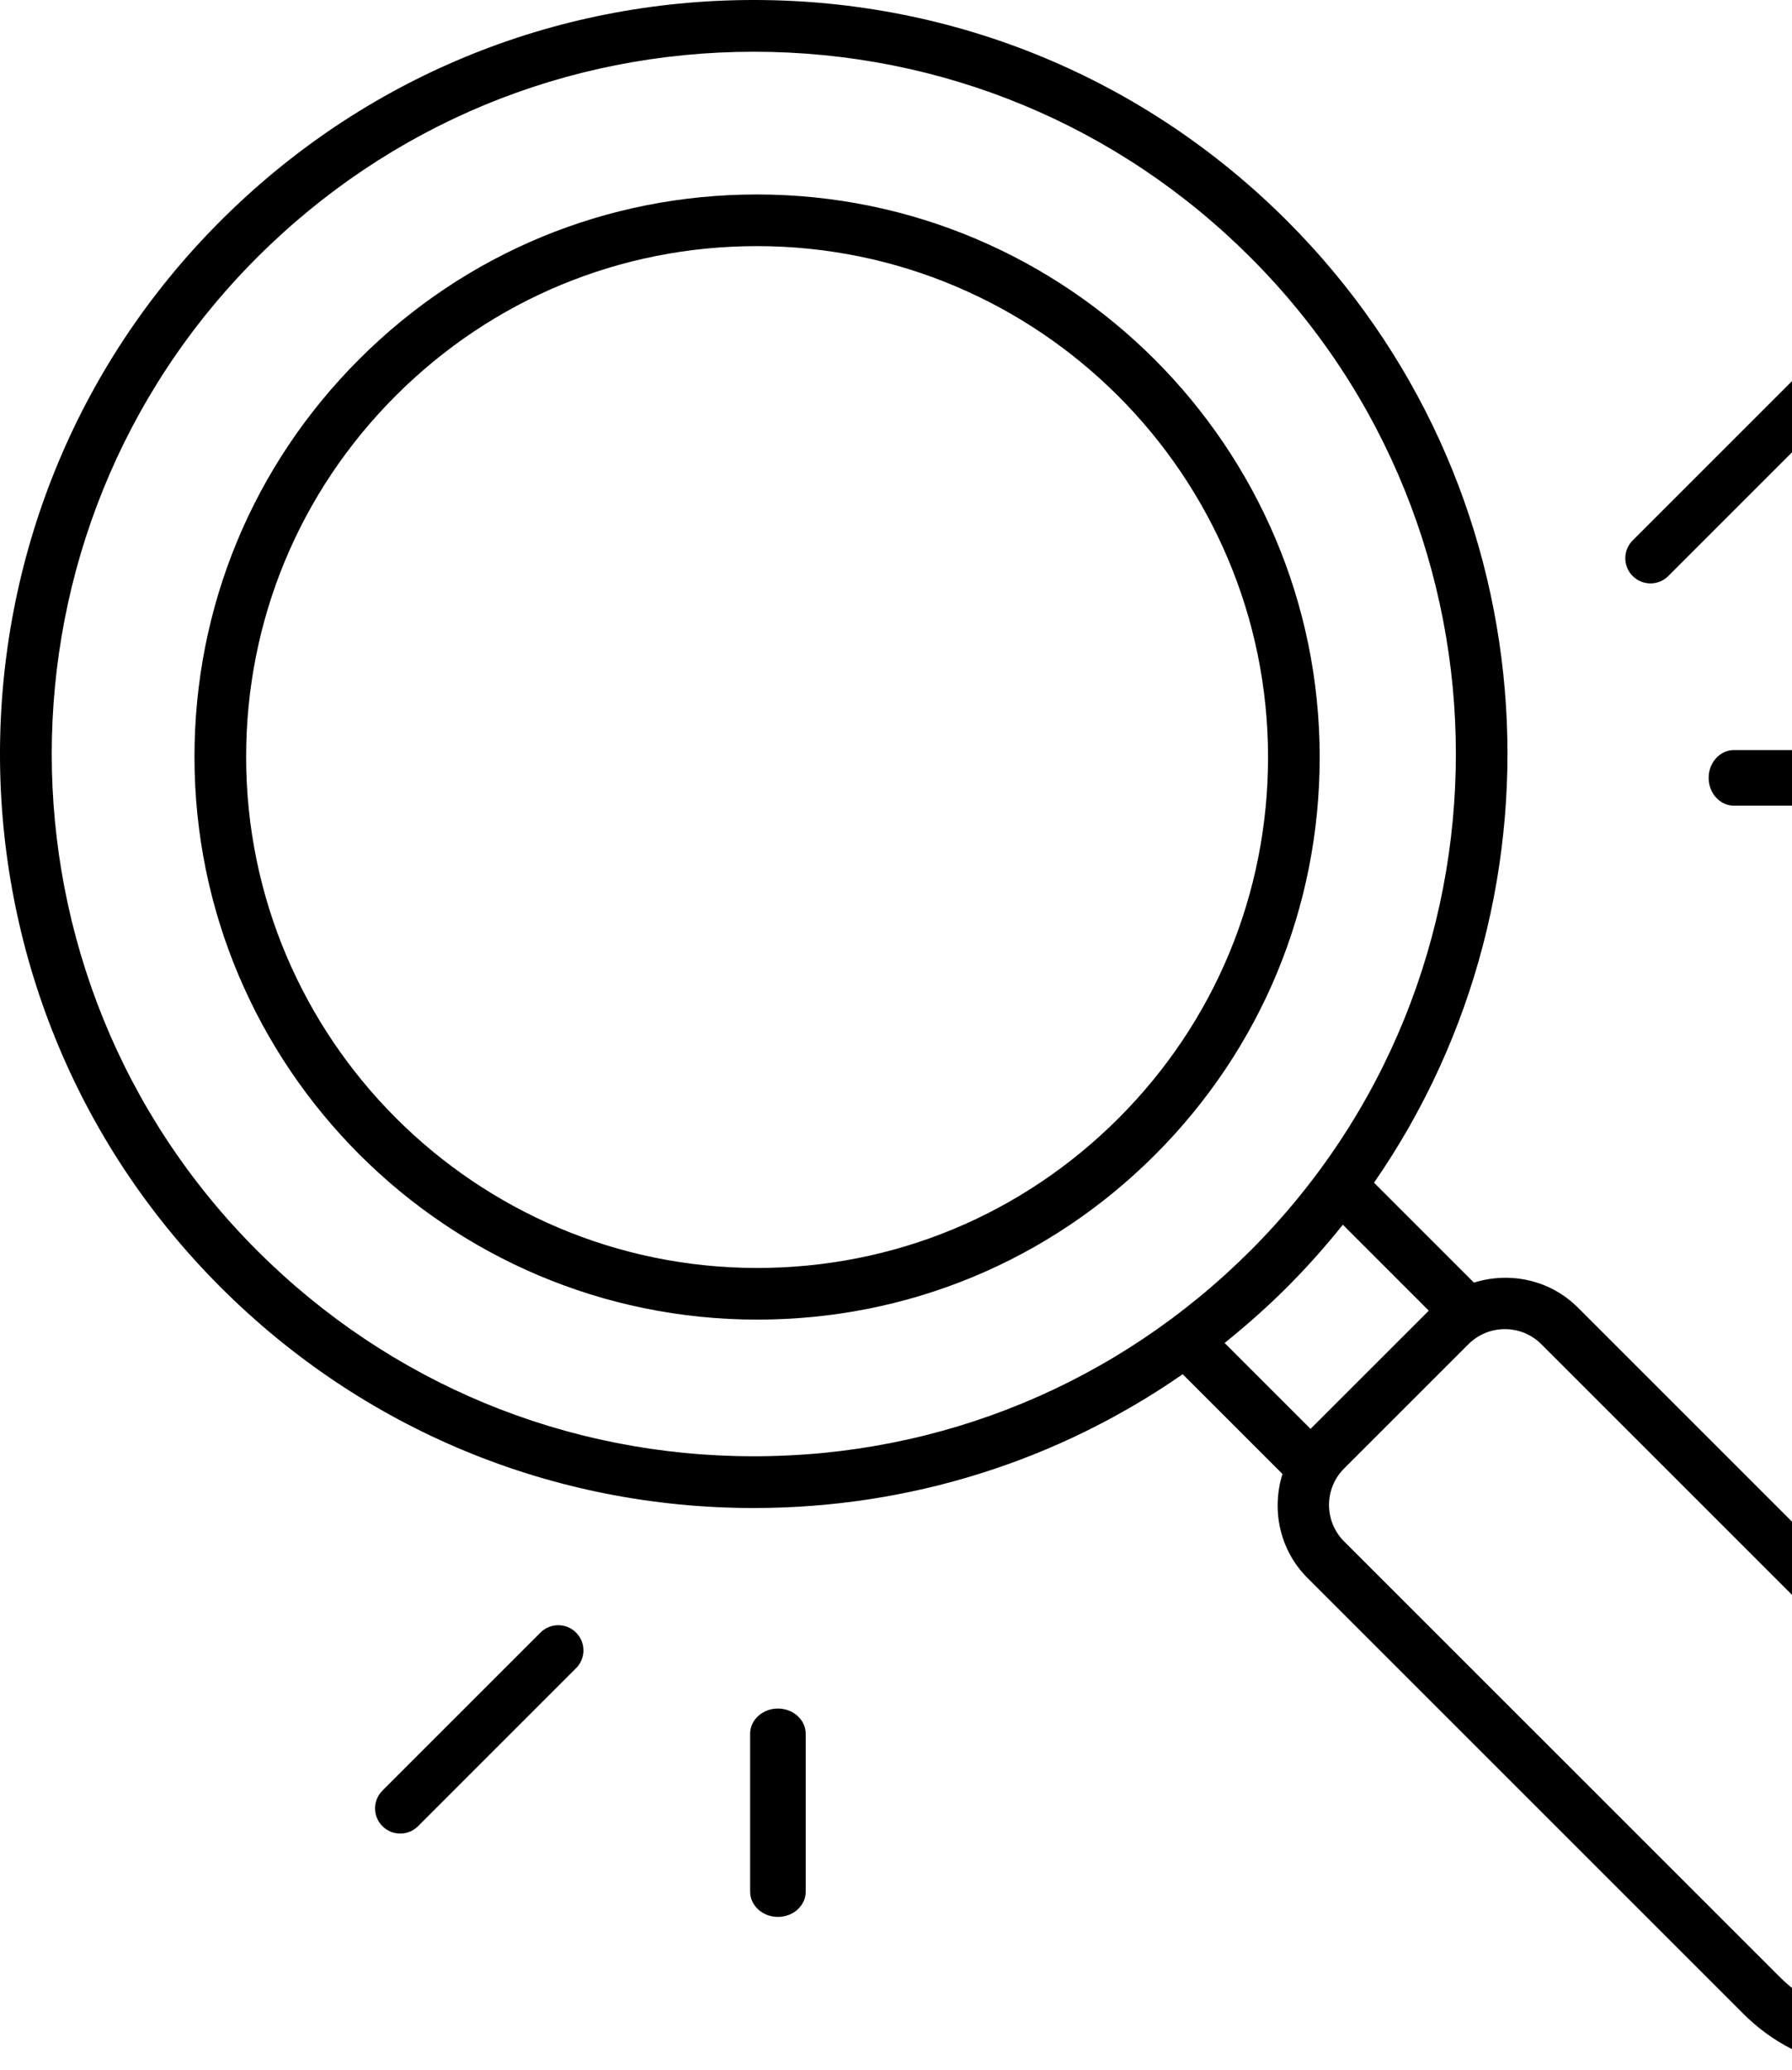 <?xml version="1.0" encoding="UTF-8"?>
<svg width="129px" height="149px" viewBox="0 0 129 149" version="1.1" xmlns="http://www.w3.org/2000/svg" xmlns:xlink="http://www.w3.org/1999/xlink">
    <!-- Generator: Sketch 59.1 (86144) - https://sketch.com -->
    <title>GTF 1</title>
    <desc>Created with Sketch.</desc>
    <g id="GTF-1" stroke="none" stroke-width="1" fill="none" fill-rule="evenodd">
        <g id="noun_magnify-glass_2059079" transform="translate(74.5, 74.5) scale(-1, 1) translate(-74.5, -74.5) " fill="#000000" fill-rule="nonzero">
            <path d="M94.489,95 C94.491,95 94.493,95 94.495,95 C116.825,94.997 134.996,76.827 135,54.495 C135.002,43.678 130.79,33.507 123.141,25.859 C115.494,18.211 105.326,14 94.509,14 C94.507,14 94.505,14 94.505,14 C72.175,14.004 54.004,32.174 54,54.505 C53.998,65.323 58.21,75.493 65.859,83.142 C73.506,90.789 83.672,95 94.489,95 Z M94.505,17.718 C94.507,17.718 94.507,17.718 94.509,17.718 C104.333,17.718 113.568,21.543 120.512,28.489 C127.458,35.435 131.282,44.67 131.282,54.495 C131.278,74.777 114.775,91.279 94.495,91.282 C94.493,91.282 94.491,91.282 94.489,91.282 C84.667,91.282 75.432,87.458 68.488,80.512 C61.542,73.566 57.716,64.331 57.718,54.505 C57.722,34.225 74.225,17.722 94.505,17.718 Z" id="Shape"></path>
            <path d="M4.026,144.983 C6.617,147.573 10.072,149 13.758,149 C17.445,149 20.9,147.573 23.491,144.983 L54.878,113.599 C56.902,111.575 57.48,108.673 56.678,106.114 L63.862,98.931 C72.867,105.185 83.538,108.564 94.735,108.564 C109.235,108.564 122.869,102.918 133.122,92.665 C154.293,71.501 154.293,37.064 133.122,15.899 C122.869,5.647 109.235,0 94.735,0 C80.234,0 66.602,5.647 56.348,15.899 C37.533,34.711 35.457,64.001 50.089,85.144 L42.896,92.336 C40.336,91.535 37.435,92.113 35.411,94.135 L4.026,125.52 C-1.342,130.886 -1.342,139.617 4.026,144.983 Z M58.983,18.532 C68.532,8.984 81.229,3.725 94.735,3.725 C108.24,3.725 120.937,8.984 130.488,18.532 C150.204,38.245 150.204,70.319 130.488,90.031 C120.937,99.58 108.24,104.839 94.735,104.839 C81.229,104.839 68.532,99.58 58.983,90.031 C39.268,70.319 39.268,38.245 58.983,18.532 Z M56.348,92.665 C57.781,94.098 59.286,95.43 60.844,96.68 L54.658,102.866 L46.146,94.355 L52.333,88.168 C53.577,89.721 54.909,91.226 56.348,92.665 Z M38.046,96.769 C38.77,96.046 39.718,95.685 40.669,95.685 C41.617,95.685 42.569,96.046 43.291,96.769 L52.244,105.72 C53.69,107.166 53.69,109.518 52.244,110.965 L20.856,142.349 C18.97,144.236 16.45,145.275 13.758,145.275 C11.067,145.275 8.547,144.236 6.66,142.349 C2.747,138.435 2.747,132.067 6.66,128.153 L38.046,96.769 Z" id="Shape"></path>
            <path d="M107.531,117.531 C106.823,118.239 106.823,119.387 107.531,120.094 L118.906,131.469 C119.26,131.823 119.724,132 120.188,132 C120.651,132 121.115,131.823 121.469,131.469 C122.177,130.761 122.177,129.613 121.469,128.906 L110.094,117.531 C109.386,116.823 108.239,116.823 107.531,117.531 Z" id="Path"></path>
            <path d="M93,123 C91.895,123 91,123.814 91,124.817 L91,136.183 C91,137.186 91.895,138 93,138 C94.105,138 95,137.186 95,136.183 L95,124.817 C95,123.814 94.105,123 93,123 Z" id="Path"></path>
            <path d="M17.531,27.531 C16.823,28.239 16.823,29.386 17.531,30.094 L28.906,41.469 C29.26,41.823 29.724,42 30.187,42 C30.651,42 31.115,41.823 31.469,41.469 C32.177,40.761 32.177,39.614 31.469,38.906 L20.094,27.531 C19.386,26.823 18.239,26.823 17.531,27.531 Z" id="Path"></path>
            <path d="M11,56 C11,57.104 11.813,58 12.817,58 L24.183,58 C25.187,58 26,57.104 26,56 C26,54.896 25.187,54 24.183,54 L12.817,54 C11.813,54 11,54.896 11,56 Z" id="Path"></path>
        </g>
    </g>
</svg>